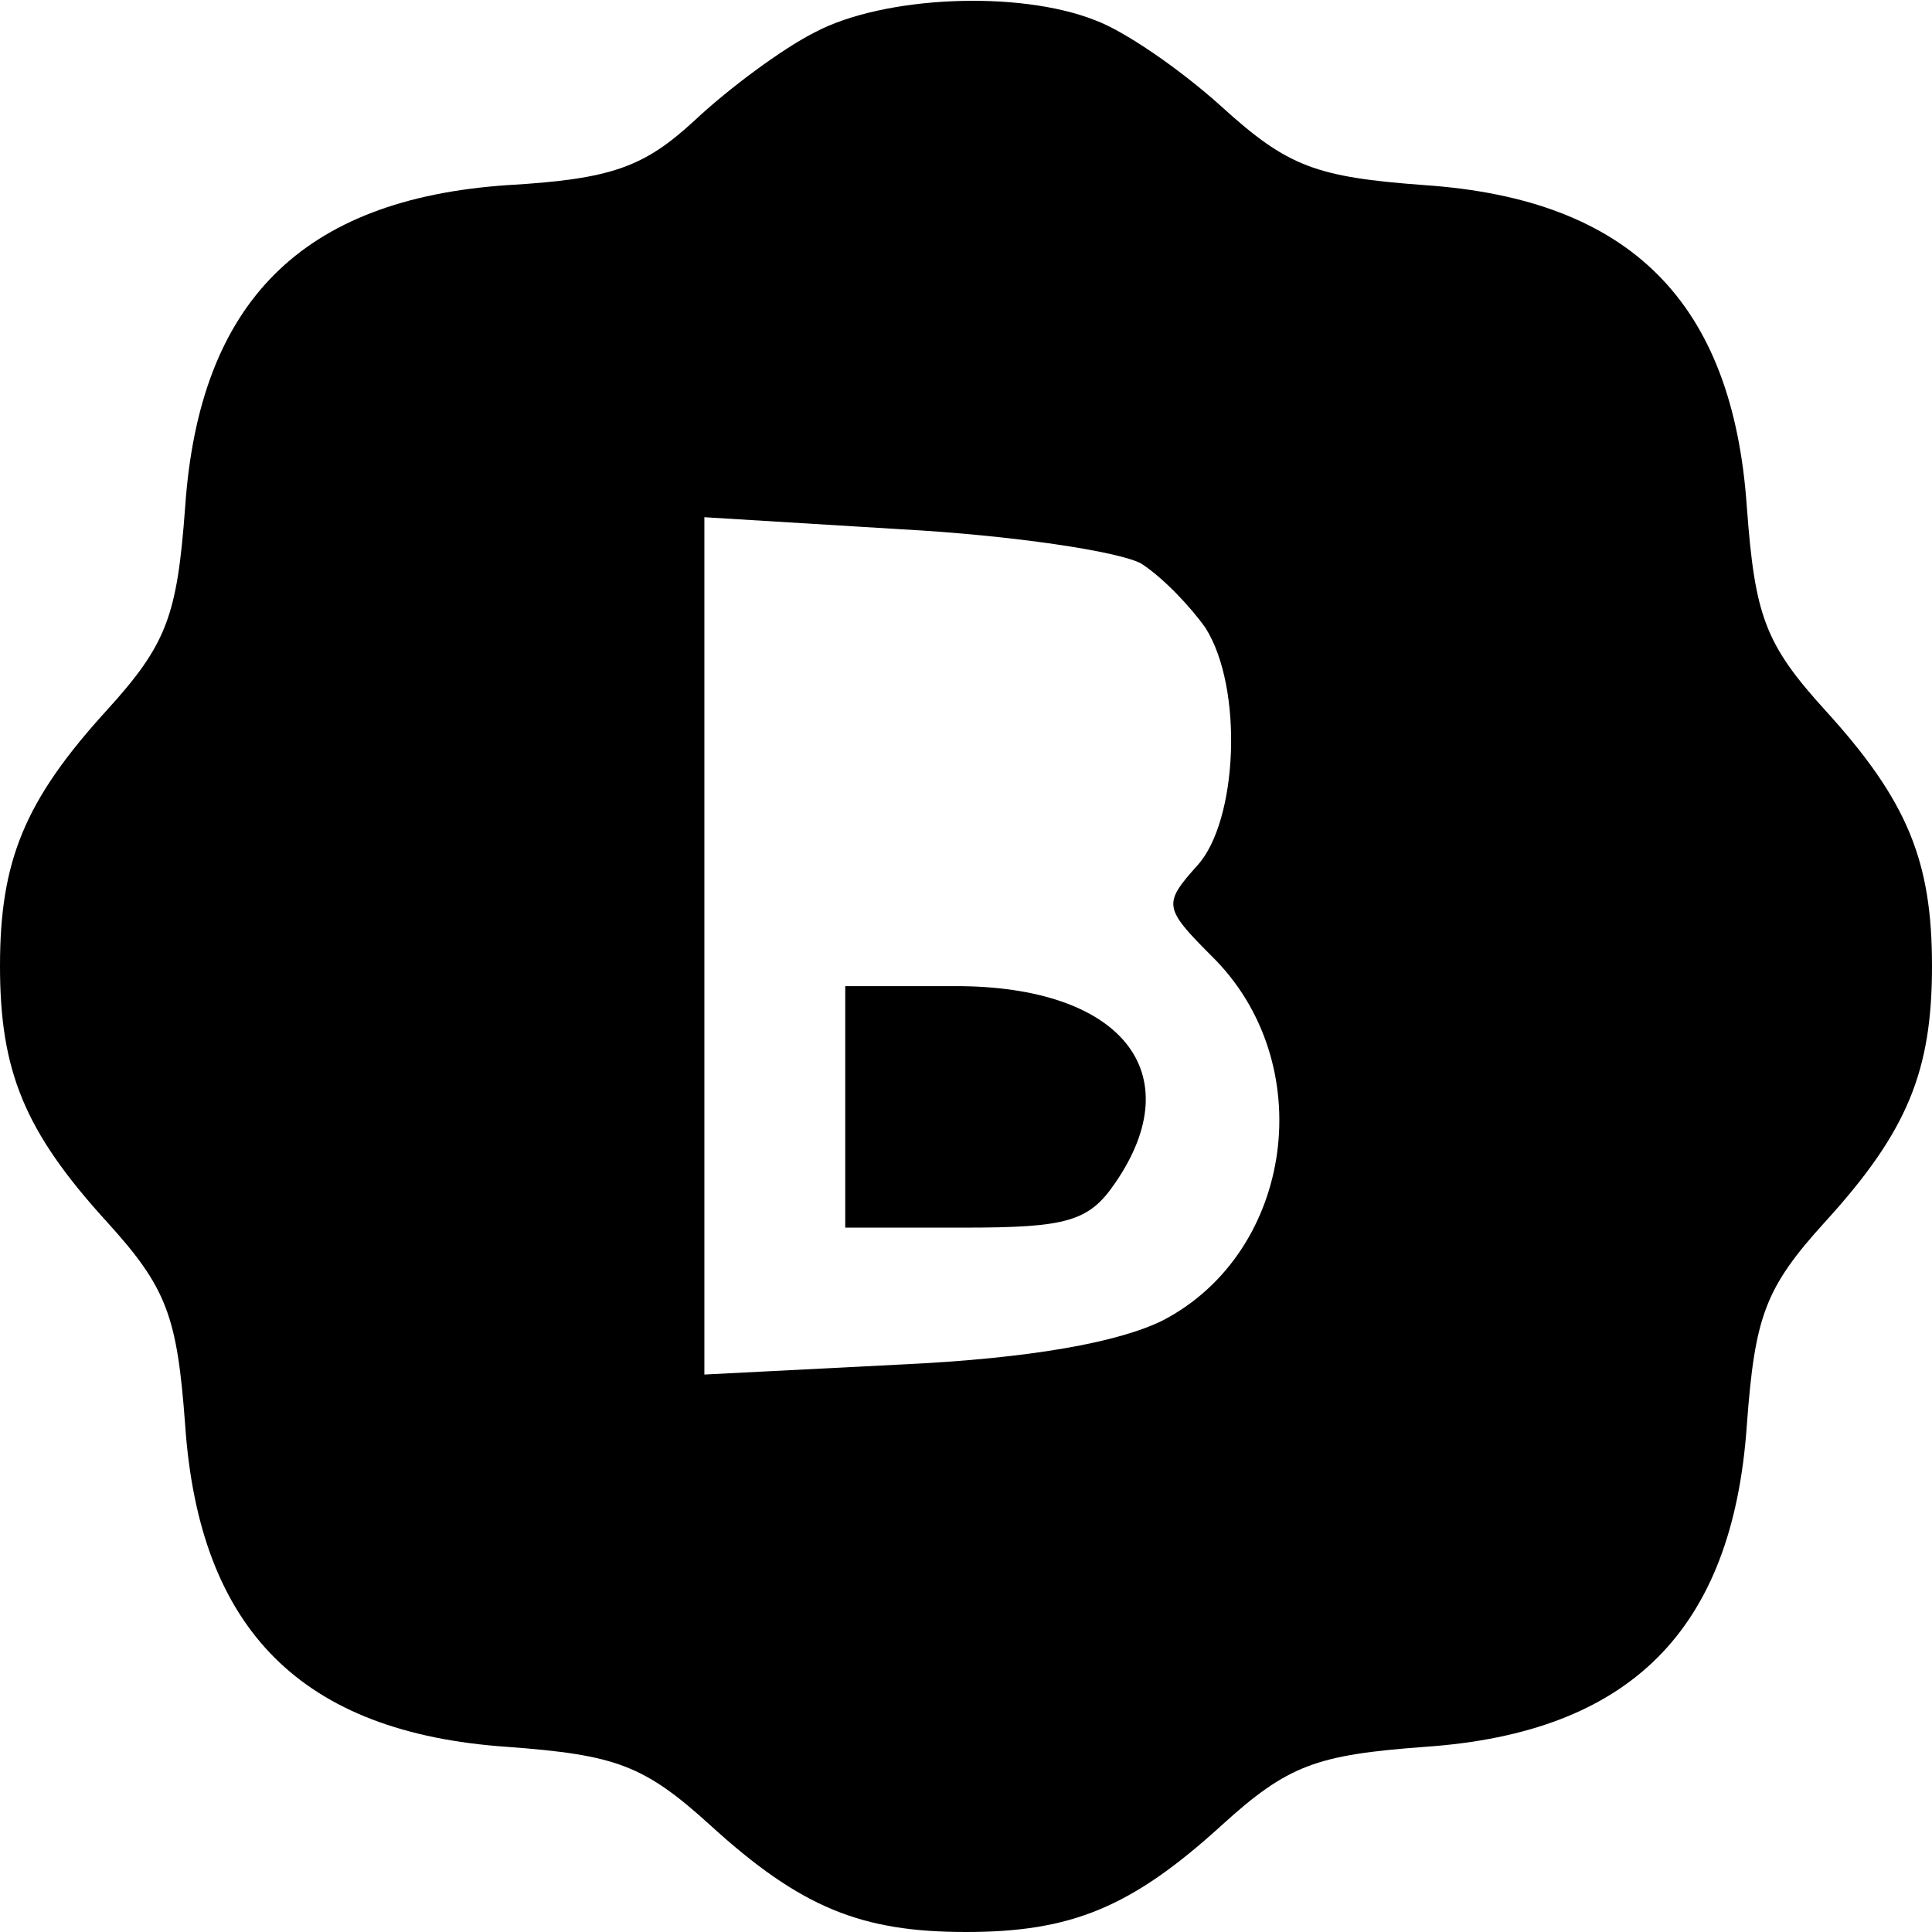 <?xml version="1.0" standalone="no"?>
<!DOCTYPE svg PUBLIC "-//W3C//DTD SVG 20010904//EN"
 "http://www.w3.org/TR/2001/REC-SVG-20010904/DTD/svg10.dtd">
<svg version="1.0" xmlns="http://www.w3.org/2000/svg"
 width="96pt" height="96pt" viewBox="0 0 96 96"
 preserveAspectRatio="xMidYMid meet">
<g transform="translate(0,96) scale(0.1,-0.1)"
fill="#000000" stroke="none">
<path d="M405 944 c-16 -8 -43 -28 -60 -44 -25 -23 -41 -29 -93 -32 -102 -7
-153 -58 -160 -160 -4 -54 -9 -68 -39 -101 -41 -45 -53 -75 -53 -127 0 -52 12
-82 53 -127 30 -33 35 -47 39 -101 7 -102 58 -153 160 -160 54 -4 68 -9 101
-39 45 -41 75 -53 127 -53 52 0 82 12 127 53 33 30 47 35 101 39 102 7 153 58
160 160 4 54 9 68 39 101 41 45 53 75 53 127 0 52 -12 82 -53 127 -30 33 -35
47 -39 101 -7 102 -58 153 -160 160 -54 4 -68 9 -101 39 -21 19 -49 38 -63 43
-38 15 -105 12 -139 -6z m162 -264 c11 -7 25 -22 32 -32 19 -30 16 -96 -4
-118 -17 -19 -17 -21 7 -45 54 -53 41 -147 -24 -181 -22 -11 -66 -19 -130 -22
l-98 -5 0 213 0 213 98 -6 c55 -3 108 -11 119 -17z"/>
<path d="M420 410 l0 -60 59 0 c51 0 62 3 75 22 38 55 3 98 -79 98 l-55 0 0
-60z"/>
</g>
</svg>
